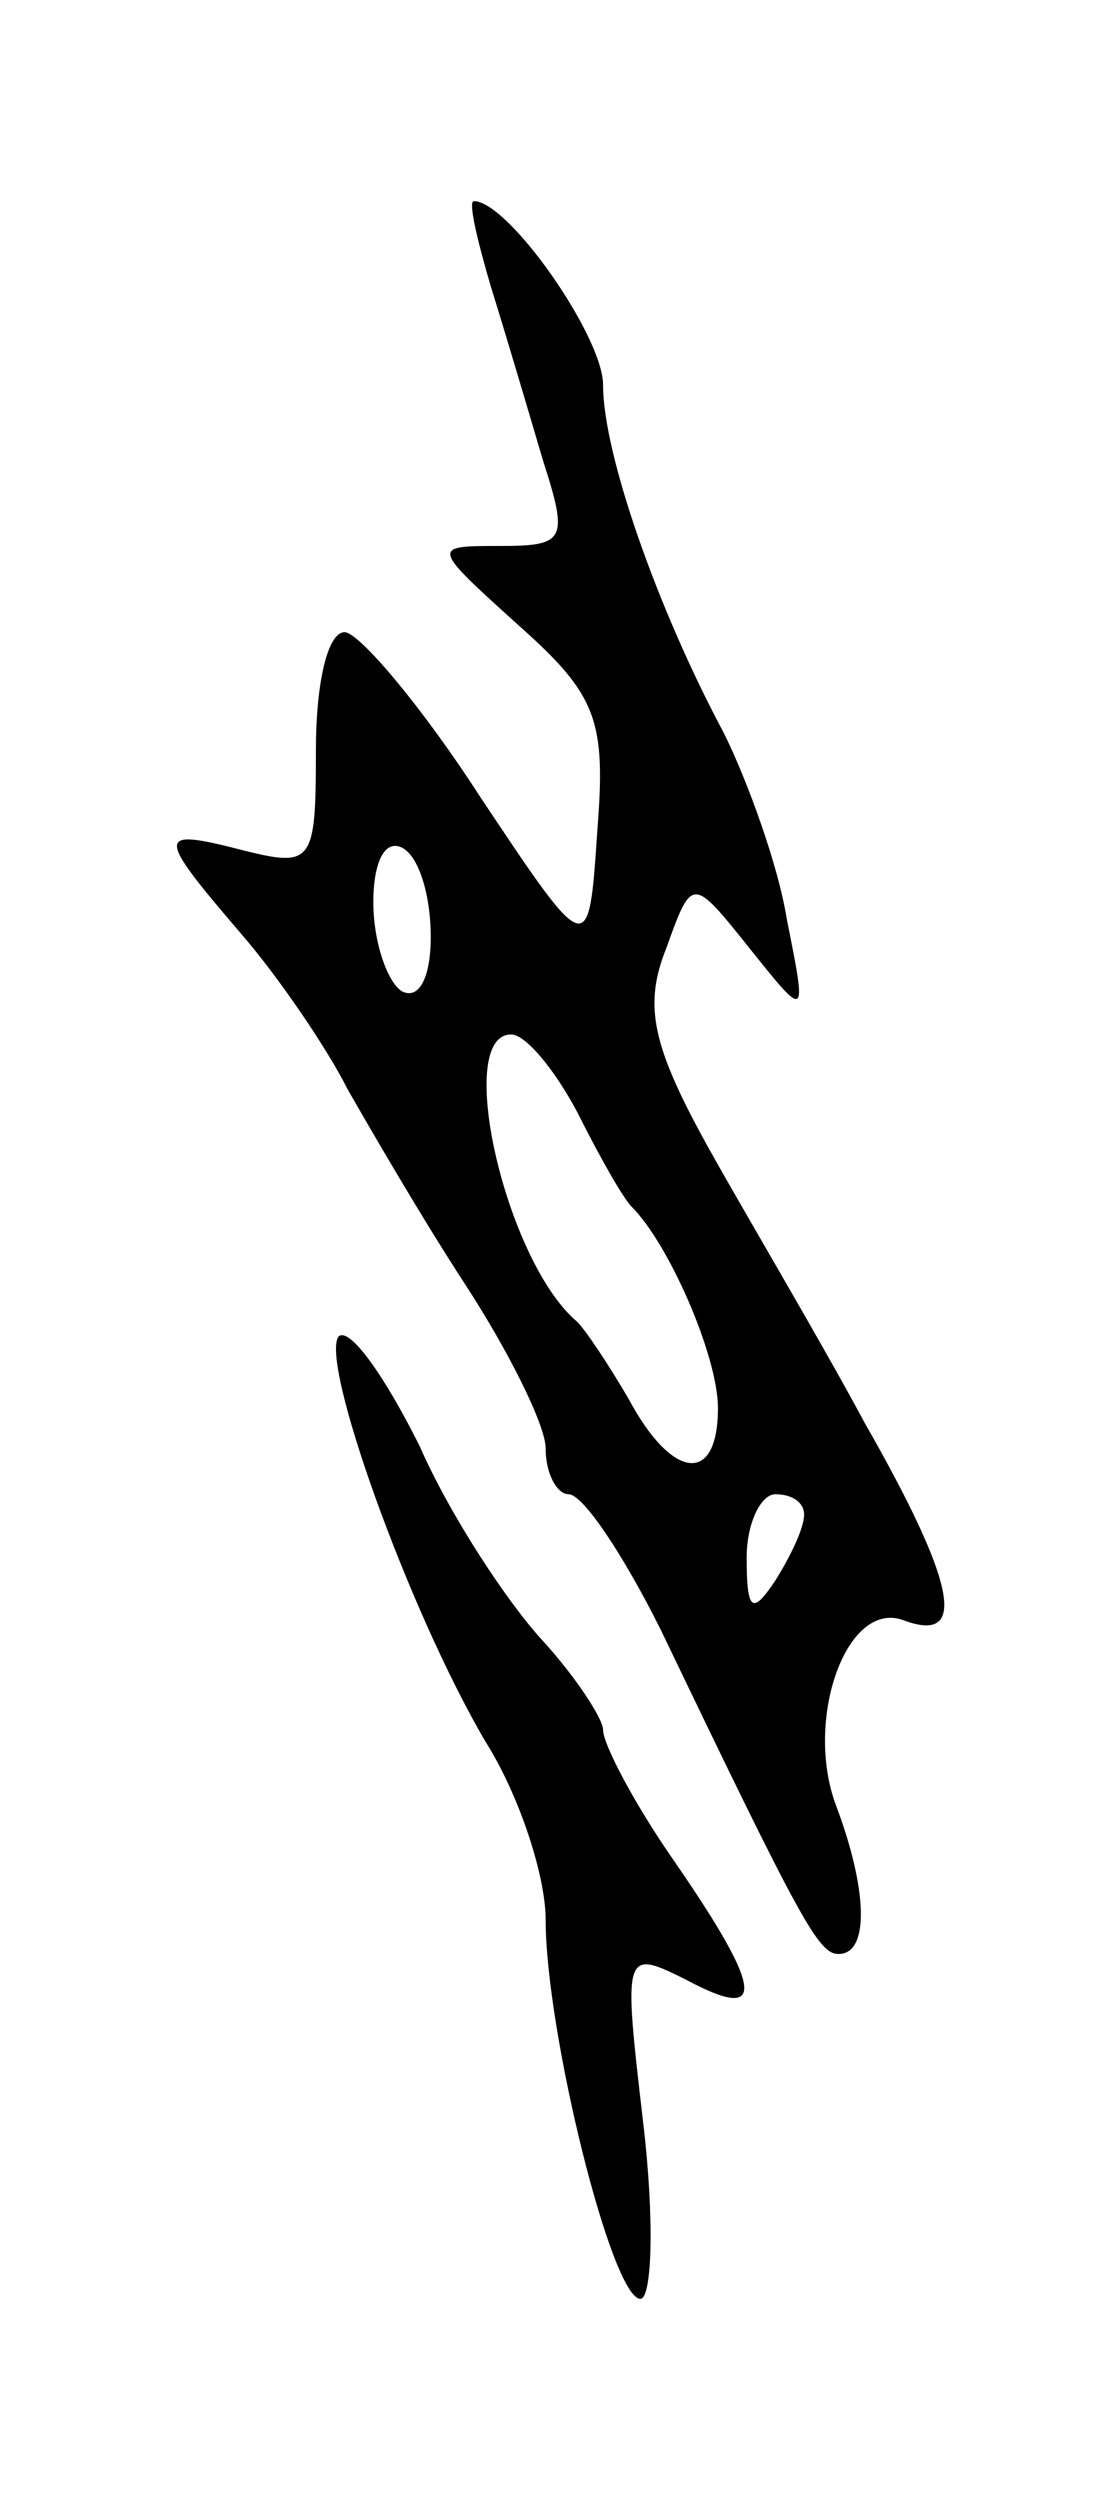 <svg version="1.0" xmlns="http://www.w3.org/2000/svg"
 width="39pt" height="87pt" viewBox="0 0 39 87"
 preserveAspectRatio="xMidYMid meet">
<g transform="translate(0,87) scale(0.1,-0.1)"
fill="#000000" stroke="none">
<path d="M171 770 c5 -16 13 -43 18 -60 9 -28 8 -30 -15 -30 -24 0 -24 0 7
-28 27 -24 30 -33 27 -71 -3 -45 -3 -45 -41 12 -20 31 -42 57 -47 57 -6 0 -10
-18 -10 -41 0 -39 -1 -41 -25 -35 -31 8 -31 6 -1 -29 13 -15 30 -40 37 -54 8
-14 26 -45 41 -68 15 -23 28 -49 28 -57 0 -9 4 -16 8 -16 5 0 19 -21 32 -47
49 -102 55 -113 62 -113 11 0 10 23 -1 52 -11 30 4 72 24 64 22 -8 18 13 -14
69 -15 28 -40 70 -54 95 -20 36 -23 50 -15 70 9 25 9 25 29 0 20 -25 20 -25
13 10 -3 19 -14 49 -22 65 -23 43 -42 97 -42 121 0 17 -33 64 -45 64 -2 0 1
-13 6 -30z m-21 -226 c0 -14 -4 -22 -10 -19 -5 3 -10 17 -10 31 0 14 4 22 10
19 6 -3 10 -17 10 -31z m51 -61 c8 -16 16 -30 19 -33 13 -13 30 -52 30 -70 0
-27 -16 -25 -31 3 -7 12 -15 24 -18 27 -25 21 -43 100 -23 100 5 0 15 -12 23
-27z m79 -140 c0 -5 -5 -15 -10 -23 -8 -12 -10 -11 -10 8 0 12 5 22 10 22 6 0
10 -3 10 -7z"/>
<path d="M118 405 c-7 -8 24 -95 51 -141 12 -19 21 -47 21 -62 0 -39 23 -132
33 -132 4 0 5 27 1 61 -7 60 -7 61 15 50 28 -15 27 -4 -4 41 -14 20 -25 41
-25 46 0 4 -10 19 -21 31 -12 13 -32 43 -43 68 -12 24 -24 41 -28 38z"/>
</g>
</svg>
